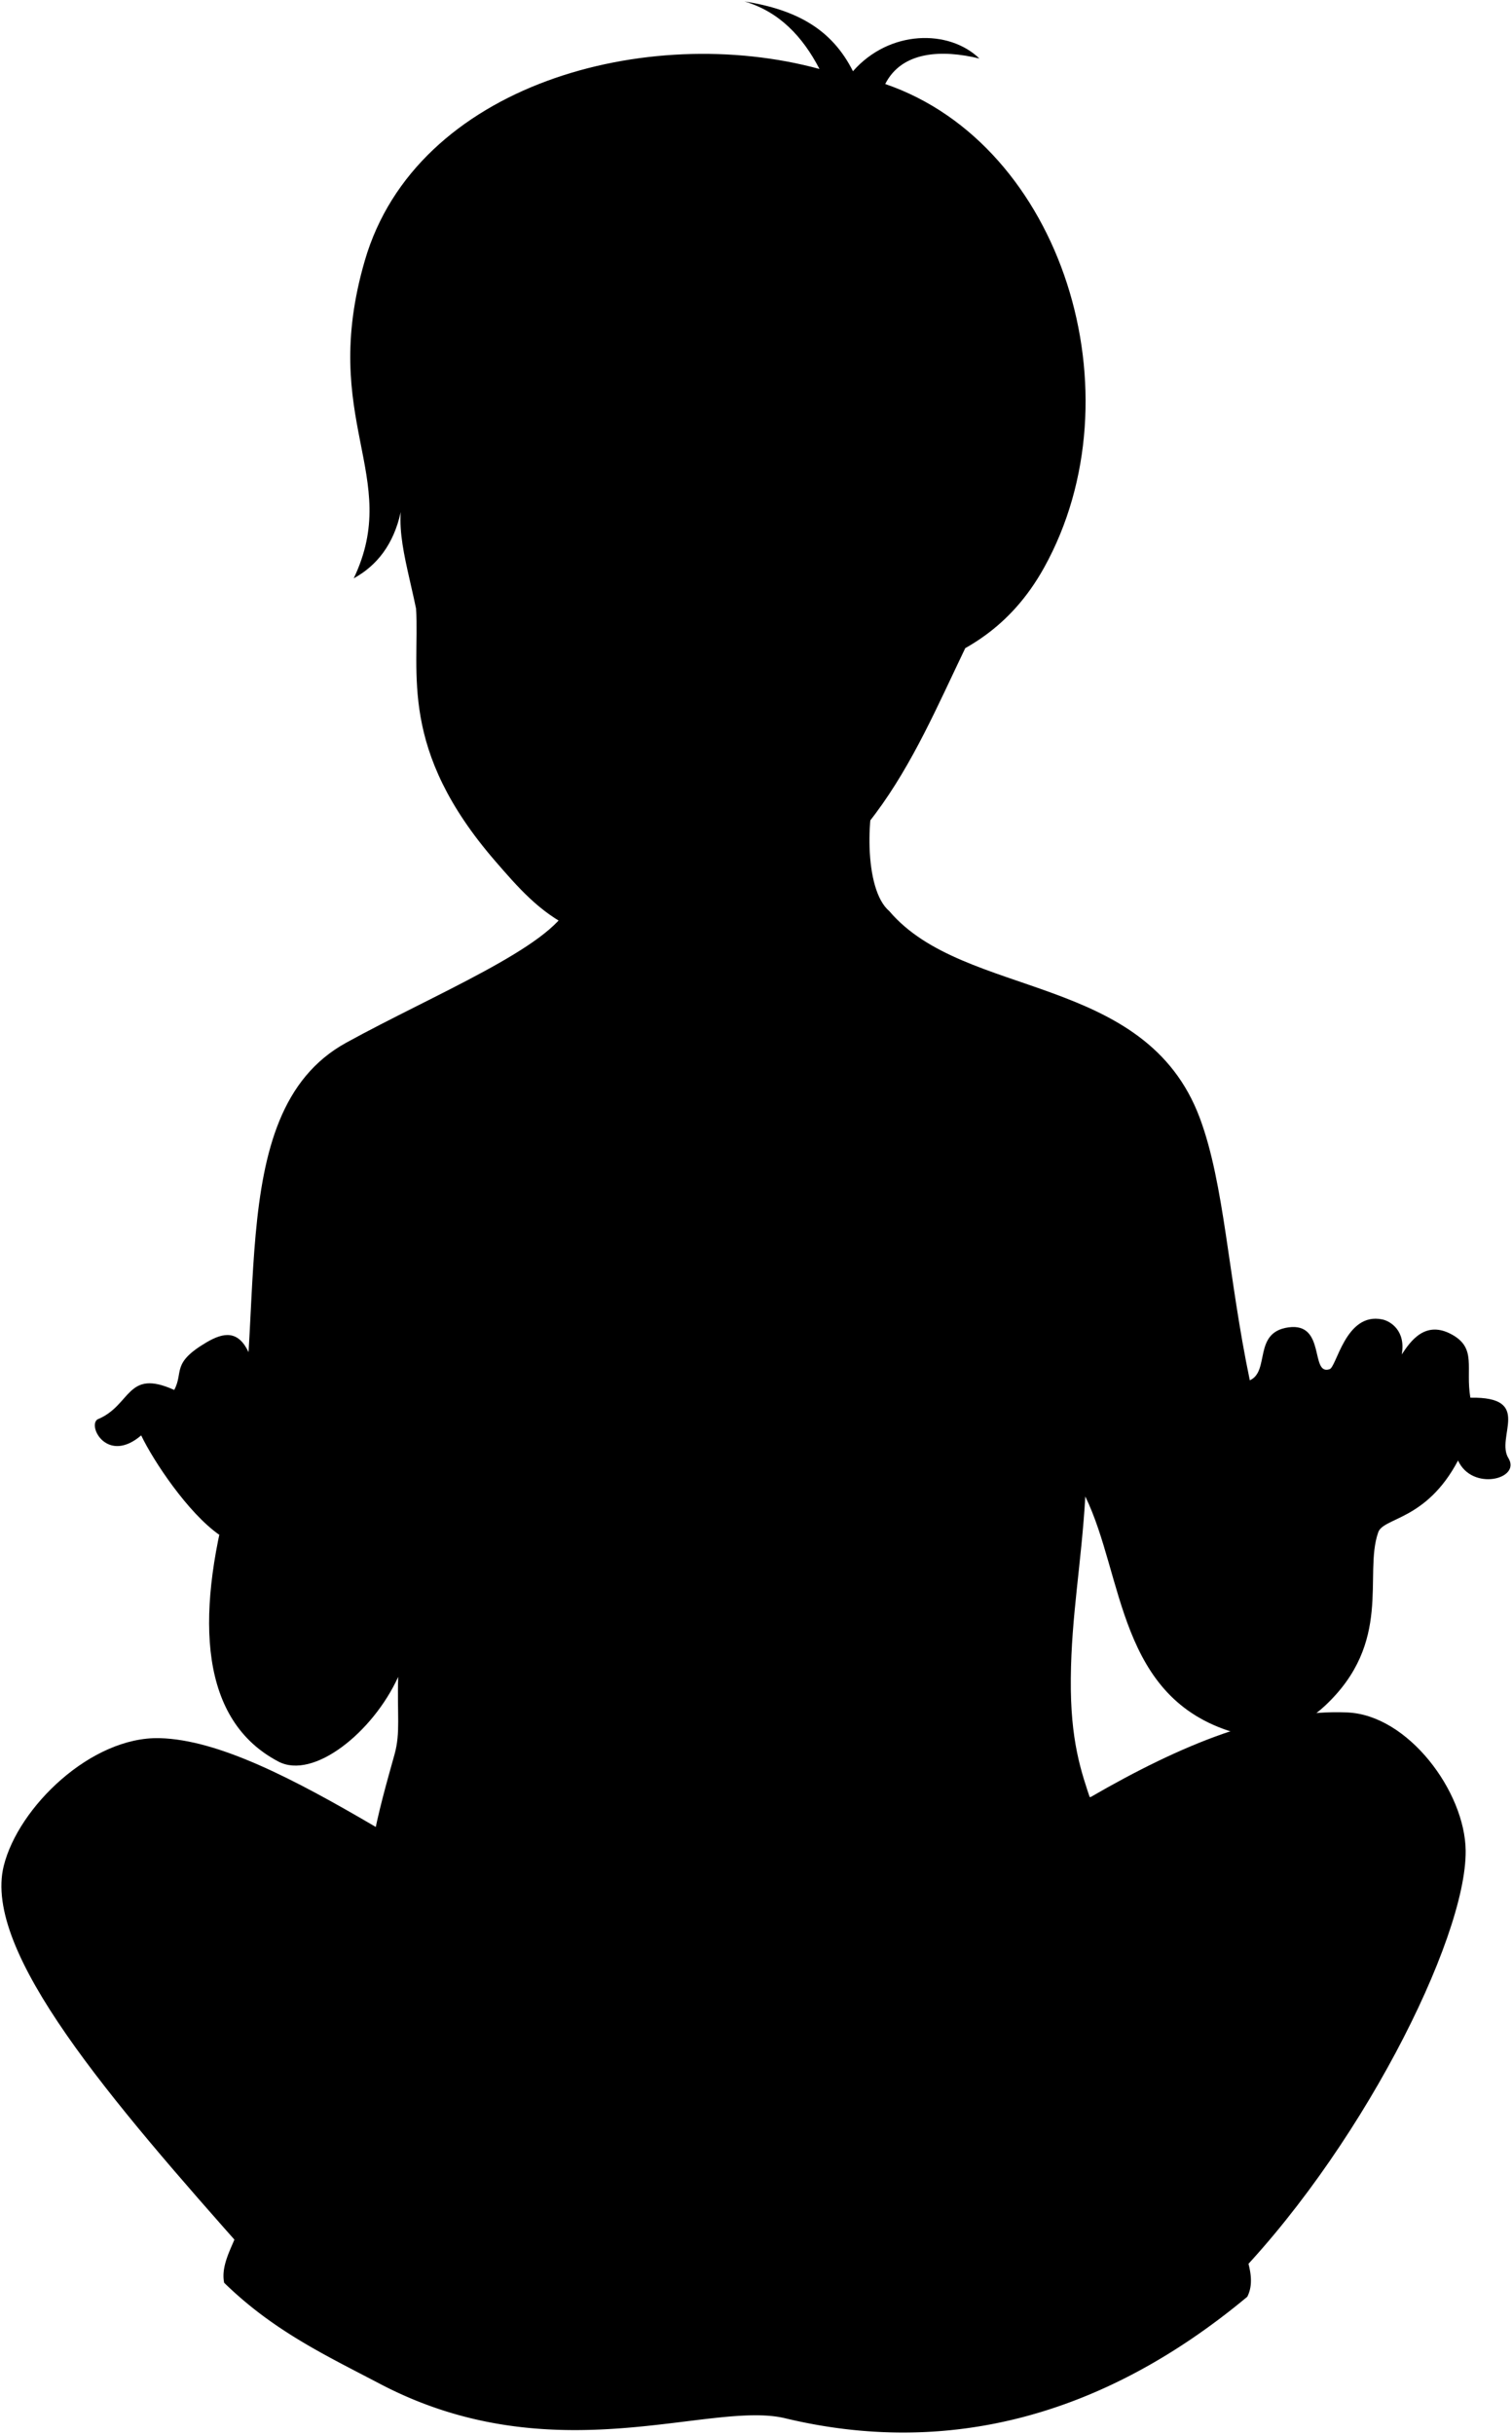 <svg class="presence" 
  xmlns="http://www.w3.org/2000/svg" viewBox="0 0 1080.1 1738.07">
  <g class="skinEastAsian">
    <path d="M297.26,434.83c2.5,45.93-12.81,100.13,56.66,180.23,31.15,35.91,64,74.86,154,48.2C617.68,630.79,651,543,689.45,463,503.8,277.38,297.26,153.14,297.26,434.83Z"/>
    <path d="M156.64,1096c-22.42-15.71-47-52.68-55.79-71-24,20.57-38.47-6.47-31.24-11.43,24.38-9.9,20.57-36.56,54.86-21,6.85-12.95-2.29-19,22.85-33.9,12.77-7.55,22.88-8.59,30.23,6.87C184,1029.64,174.25,1059.31,156.64,1096Z"/>
    <path d="M268.4,1304.59c-58-34-112.14-62.34-154.42-63.39-48.85-1.21-100.85,49.21-111.3,91.18-15.26,61.24,75.85,166.81,175.9,279.47l697.2,21.54C970,1539.2,1047.59,1385,1047,1321.64c-.38-42.27-41.24-97-84.52-98.79-57.18-2.43-118.62,22.94-183.32,60.37"/>
    <path d="M412.13,547.79c11.16,19,1.71,82.44-5.65,98.89-13.31,29.74-96.12,63.24-159.19,97.92-92.34,50.78-52.15,206.67-83.83,323.21-24.2,89-20.19,160.94,35.43,190.12,25,13.12,67.41-20.74,85.56-60.49-.87,26.78,1.73,39.75-2.6,55.3-10.82,39-25.92,89-17.15,133.15,94,92.63,477,69,526.86-10.62,4.48-89.69-27.49-87.1-26.63-177,.43-44.72,7.5-81.12,10.37-129.63,27.66,57,23.22,144,106.3,168.52,25.71,7.58,49.75-5,64.81-19,48.75-45.5,27.65-93.34,38-123.58,3.23-11.19,34.21-8.22,57.14-51.64,10,22,44.75,13.4,36.17-1.37-9.91-15.16,18.11-44.33-27.37-43.48-3.61-21.34,4.72-35.17-13.09-45.05-19.12-10.6-29.65,4.71-35.92,14.16,3-17-8.08-23.77-13.89-25-26.5-5.5-32.69,34.87-37.85,35.59-13.8,4.4-2.38-33.62-29.18-29.92-25.51,3.51-13.06,31.36-27.62,37.8-15.55-74.32-18.11-140.08-35.7-187.26-38.78-104-168.25-84.69-221.82-147.77-18.47-15.63-16.76-72.67-7-95.64"/>
  </g>
  <path class="hairBlack" d="M252.68,413c16.63-9.17,28.45-24.19,33.59-47.31-2.12,29.34,13.61,63.68,16.09,105.5,5.26-22.64,4-52-.48-84.68,9.86-59.9,64.7-49,52.05,44,64,64.57,162.35,13.19,223.3,80.42,32.92-35.12,120-18.1,168.6-105.56C814.47,281.78,758.78,103.25,632.35,60c11.89-23.47,40.38-24.75,67.3-18.2-21.82-21.08-64.31-20.58-90.33,9.07C594.28,21,569.37,7,531.78,1c25,7.43,41.57,25.11,53.62,48.25C462.34,15.73,297.32,60.08,260.63,186,227.37,300.17,287.53,339.9,252.68,413Z"/>
  <g class="skinOverlapLine">
    <path d="M184.1,1292c26.1,10.87,52.09,27.11,78,47.28"/>
    <path d="M879.78,1277a386,386,0,0,0-86.67,67.75"/>
    <path d="M124.47,992.66c6.2,3.34,12.41,14.28,20.43,19.16,5.15,3.14-3-10.2-3.29-28.54"/>
    <path d="M1041.58,1043c2.26-4,10.22-1.68,16.77-9.64"/>
    <path d="M1050.38,998.11c-12.62,2.91-18.5,10-20.58,7.59-2.28-2.67,2.81-9.36,8.89-24.34"/>
    <path d="M994.22,980.42c2.06-3.59,4.63-8.36,7.15-13.2"/>
    <path d="M892.83,985.71c19.76,116.84,67,118.52,50.66,191.49"/>
    <path d="M794.38,885.82c-3.94,36.59-13,58-13.51,87.82-.56,29.42-1.69,67-5.57,95"/>
    <path d="M267.61,883.23c10.44,71.34.87,201.84,16.84,314.21"/>
    <path d="M313.45,495c27.2,1.84,35.25-28.93,40.48-64.52"/>
  </g>
  <g class="skinFoldLine">
    <path d="M310.9,382.4c17.18-22.72,26.8,55.76,3.78,88.6"/>
    <path d="M321.07,393.17c-3.92,5.17-5,25.09-1.59,32.65,5.5,12.09-9.55,32.88,1.1,34.24"/>
  </g>
  <path class="skinCreaseLine" d="M529.73,977.63c-8.52,84.44,4.65,223.11-3.1,350.15"/>
  <path class="bennettUnderwear" d="M792.72,1353.75h-.78c.12,6.55,0,13.67-.38,21.51-20.63,26.53-144.63,50.28-249.26,48.92-71.16-.92-176.52,13.86-277.6-38.3a142,142,0,0,1-2.6-25.23h-.64c-72.4,27.49-122.26,147.43-90.59,224.95,1.52,10.21-14.19,28.05-10.73,44.52,35.12,34.3,72.36,51.73,111.3,72.17,124,65.06,235.32,11.59,289.43,24.57,115.13,27.61,226.74-.63,330.12-86.76,6-11.62.15-25.4-2.3-34.54C926.41,1491.41,892.49,1382.76,792.72,1353.75Z"/>
  <path class="bennettWaistband" d="M791.56,1375.27c10,20.1.93,33.68,18.75,57.24-62,48.23-193.15,54.68-230.12,52.83-99.8-5-216.29,12.25-329.93-39,12.59-21.12,9-50.09,14.44-60.48,101.08,52.16,206.44,37.38,277.6,38.3C646.93,1425.55,770.93,1401.8,791.56,1375.27Z"/>
  <g class="clothesOverlapLine">
    <path d="M888.69,1605.57c-8.19,14.29-19.49,25.32-33.09,34"/>
    <path d="M170.87,1585.61c9.15,22.49,41.38,46.94,23,52.07"/>
    <path d="M250.26,1446.37c-19.09,20.76-26.61,53.62-27.72,92.42"/>
    <path d="M810.31,1432.51c24.86,23.27,44.18,77.83,37.9,136.78"/>
  </g>
  <g class="clothesFoldLine">
    <path d="M815.86,1419.57c32.69,27.15,54.32,61,61.92,103.51"/>
    <path d="M859.3,1513.84c6.43,21.36,8.79,42.38,4.62,62.84"/>
    <path d="M254.35,1419.57q-35.06,11.34-54.9,66"/>
    <path d="M236.4,1446.37c-24,29.58-34,73-34,107.21"/>
    <path d="M562.63,1591.47a1100.35,1100.35,0,0,0-127.53,0"/>
    <path d="M624.55,1622.89c-46.9-.92-94.26,3.7-141.4,2.77"/>
    <path d="M798,1441c7.27,10.21,10.92,24.66,12.68,41.32"/>
    <path d="M785.2,1448.16c3.4,3.6,5,8.2,5.25,13.53"/>
    <path d="M573.19,1485a93.18,93.18,0,0,1,3.16,28.81"/>
    <path d="M559.52,1484.6c3.9,14.26,4.15,31.29,3.11,49.3"/>
    <path d="M476.4,1484.4a155.56,155.56,0,0,0-2.1,24.85"/>
    <path d="M264.9,1452.59a170.8,170.8,0,0,0-14.64,51.85"/>
    <path d="M278.27,1457.64a68.6,68.6,0,0,0-6,24.71"/>
  </g>
</svg>
